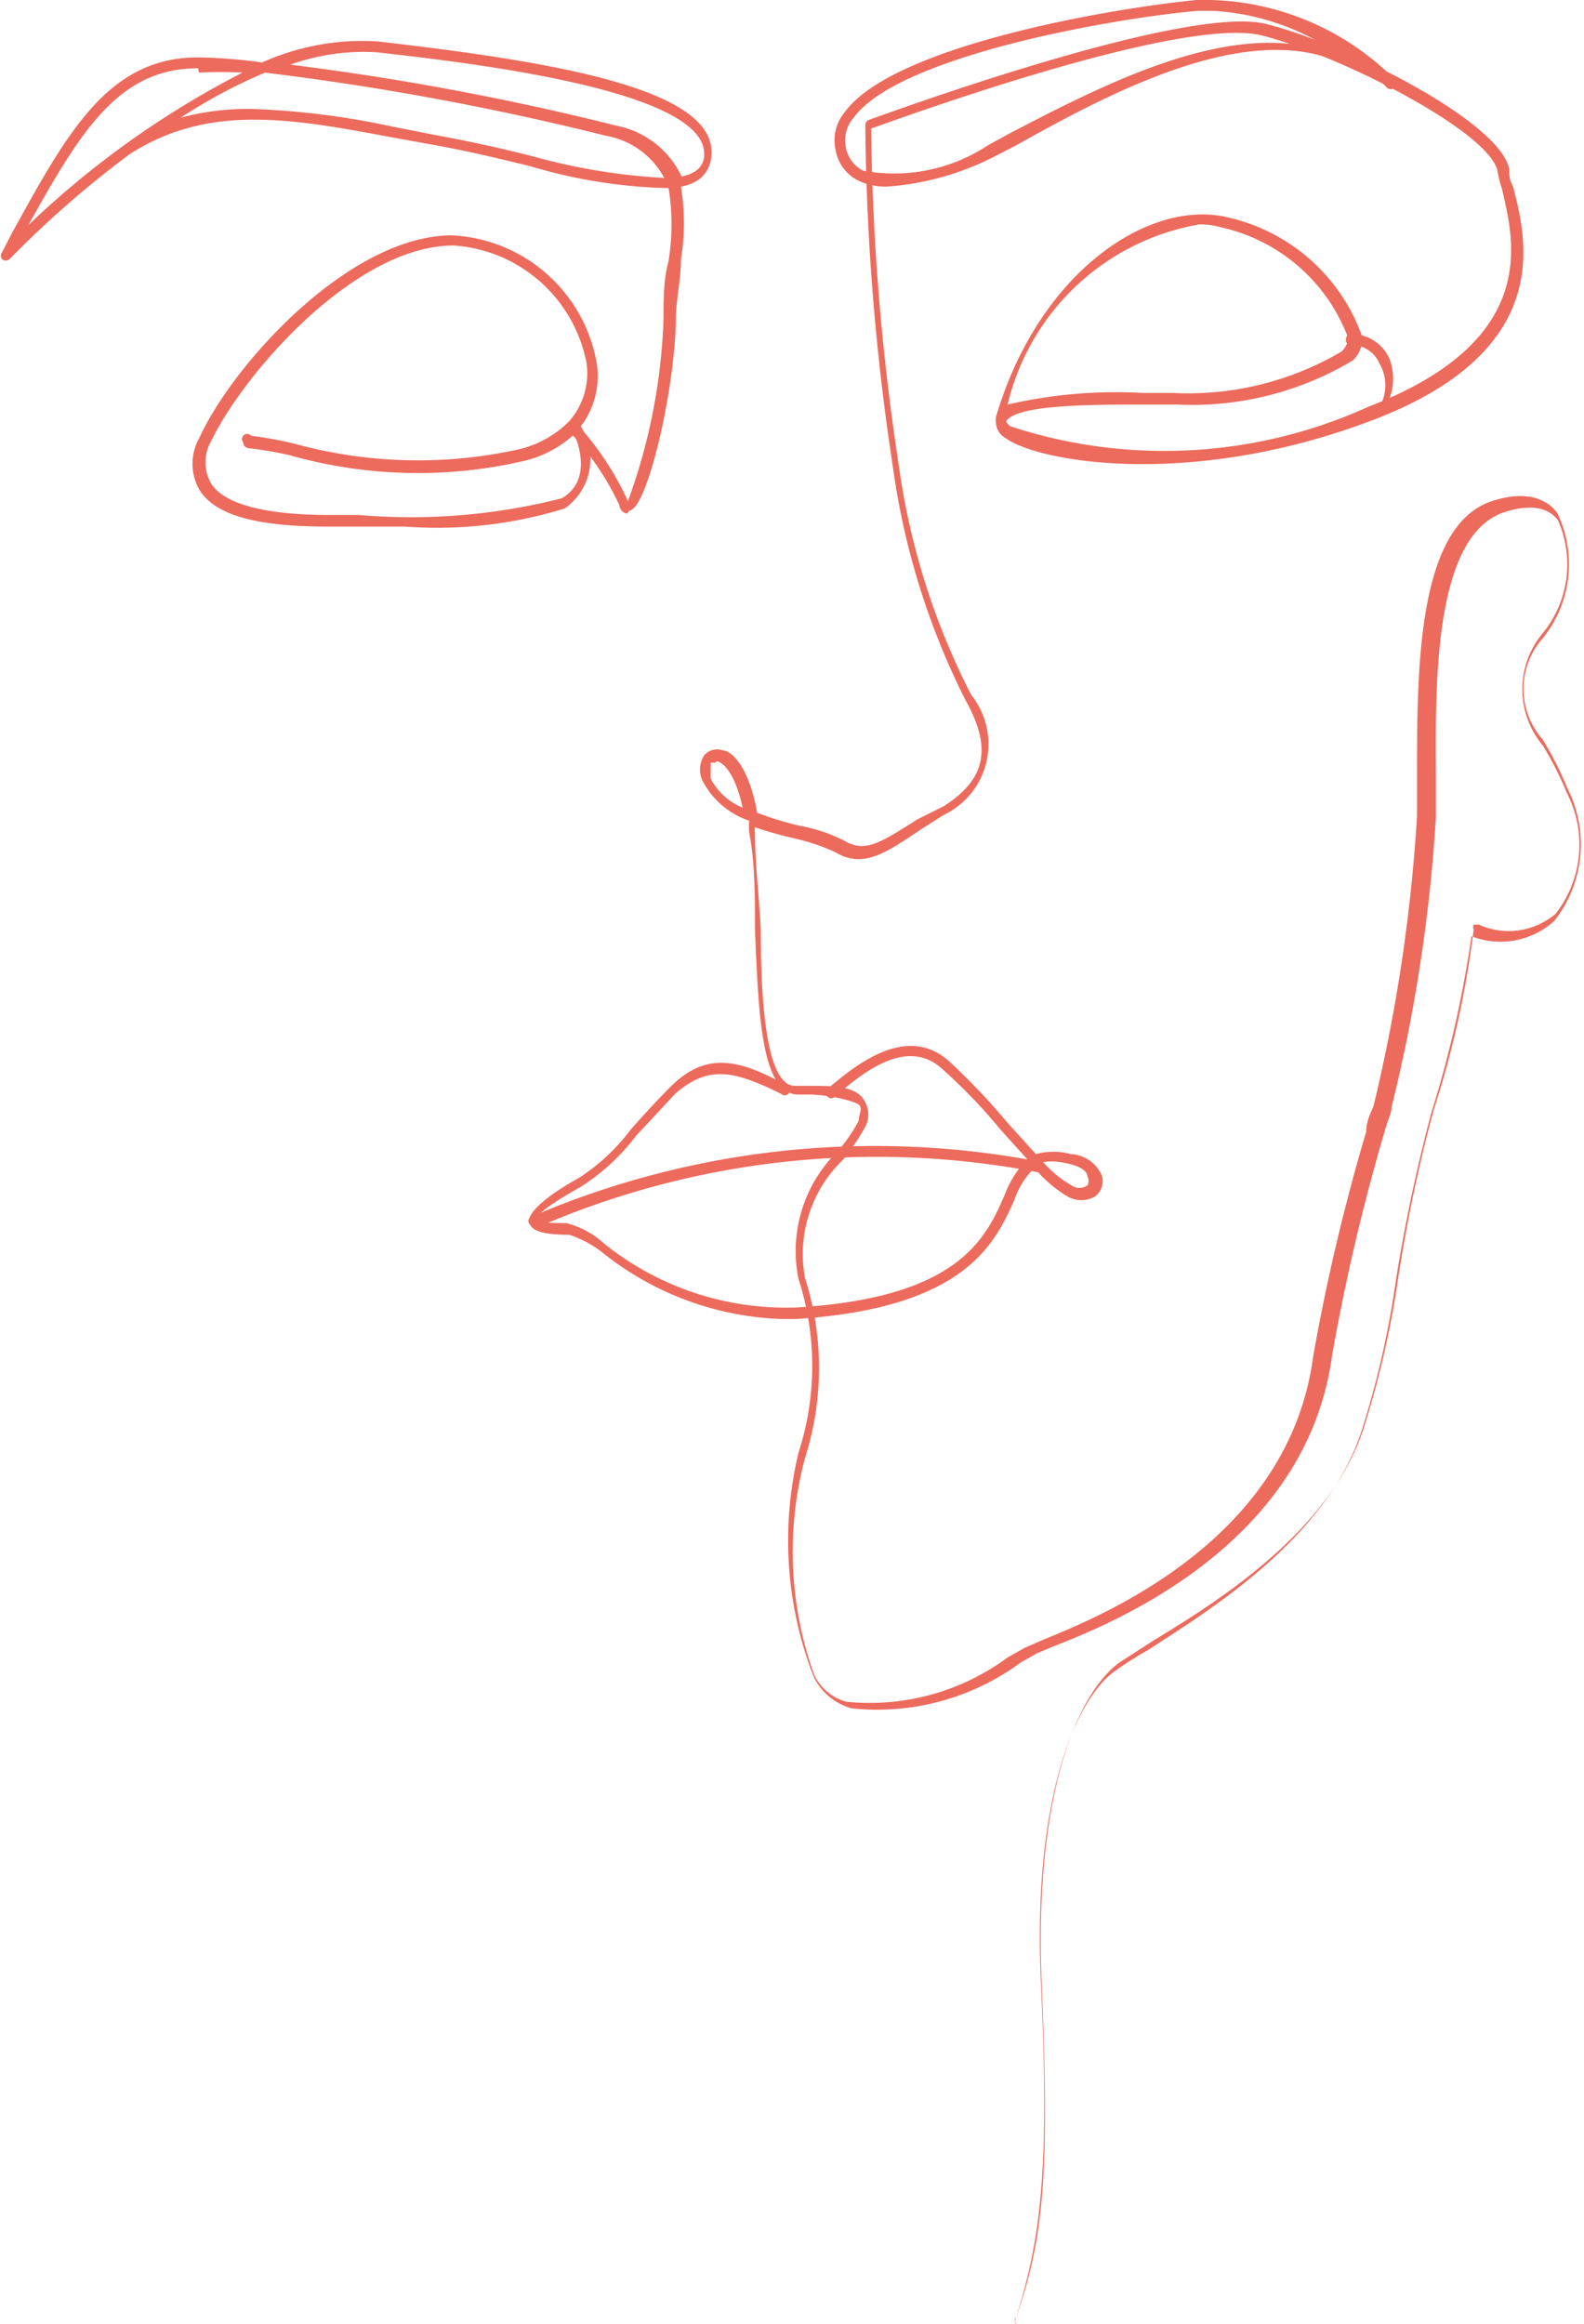 <svg xmlns="http://www.w3.org/2000/svg" viewBox="0 0 21.82 32"><defs><style>.cls-1{isolation:isolate;}.cls-2{mix-blend-mode:multiply;}.cls-3{fill:#ec6b5d;}</style></defs><g class="cls-1"><g id="Layer_2" data-name="Layer 2"><g id="Layer_1-2" data-name="Layer 1"><g class="cls-2"><path class="cls-3" d="M5.58,7.25H4.5c-1,0-1.54-.17-1.75-.5a.73.73,0,0,1,0-.73c.46-1,2.05-2.77,3.47-2.78h0A2.13,2.13,0,0,1,8.22,5,1.14,1.14,0,0,1,8,5.87.83.83,0,0,1,7.78,7,5.93,5.93,0,0,1,5.58,7.25Zm.67-3.87h0c-1.36,0-2.89,1.76-3.34,2.69a.59.59,0,0,0,0,.59c.12.19.5.43,1.62.43h.41a8.41,8.41,0,0,0,2.8-.23c.38-.22.26-.68.17-.88a1.55,1.55,0,0,1-.71.37A6.47,6.47,0,0,1,4,6.27a5.06,5.06,0,0,0-.58-.1.08.08,0,0,1-.07-.08A.07.07,0,0,1,3.46,6a5.3,5.3,0,0,1,.6.11,6.43,6.43,0,0,0,3.07.08,1.44,1.44,0,0,0,.71-.39,0,0,0,0,1,0,0h0A1,1,0,0,0,8.08,5,2,2,0,0,0,6.25,3.38Z"/><path class="cls-3" d="M8.64,7.07s-.09,0-.11-.12a3.84,3.84,0,0,0-.68-1,.07.07,0,0,1,0-.11.08.08,0,0,1,.1,0,4.09,4.09,0,0,1,.7,1.06A8.08,8.08,0,0,0,9.14,4.4c0-.28,0-.55.07-.81a3.13,3.13,0,0,0,0-1,7.15,7.15,0,0,1-1.9-.3C6.9,2.19,6.45,2.08,6,2l-.66-.12C4,1.63,2.87,1.43,1.79,2.12A13.86,13.86,0,0,0,.13,3.57a.08.08,0,0,1-.1,0,.08.08,0,0,1,0-.1L.17,3.2C.94,1.8,1.5.79,2.73.79h0a7.27,7.27,0,0,1,.88.07A3.37,3.37,0,0,1,5.2.57c2.43.28,4.66.65,4.6,1.56a.44.44,0,0,1-.17.34.63.63,0,0,1-.25.1,3.05,3.05,0,0,1,0,1c0,.26-.06.52-.07.79,0,.95-.39,2.65-.64,2.67ZM2.73.94C1.64.94,1.12,1.79.39,3.1A12.51,12.51,0,0,1,3.34,1a5.23,5.23,0,0,0-.6,0Zm.74.56a10.82,10.82,0,0,1,1.92.24L6,1.86c.44.08.9.18,1.33.29a8.48,8.48,0,0,0,1.82.3,1.13,1.13,0,0,0-.8-.58A38.58,38.58,0,0,0,3.65,1a7.22,7.22,0,0,0-1.16.62A3.56,3.56,0,0,1,3.47,1.5ZM4,.89a37.78,37.78,0,0,1,4.49.84,1.26,1.26,0,0,1,.9.7.52.52,0,0,0,.2-.08.27.27,0,0,0,.11-.23C9.71,1.23,6.42.86,5.19.72A3,3,0,0,0,4,.89Z"/><path class="cls-3" d="M14,32h0a.07.07,0,0,1,0-.1c.38-1.09.46-2,.35-4.58s.48-4,1.07-4.43l.48-.31c.84-.51,2.41-1.48,2.88-2.9a13,13,0,0,0,.48-2.08,21,21,0,0,1,.49-2.32,13.24,13.24,0,0,0,.55-2.48.1.1,0,0,1,0-.07h.07a1,1,0,0,0,1.06-.15,1.55,1.55,0,0,0,.15-1.67,4.35,4.35,0,0,0-.33-.65,1.2,1.2,0,0,1,0-1.54,1.5,1.5,0,0,0,.21-1.56c-.15-.19-.41-.22-.76-.1-.94.34-.93,2.31-.92,3.61v.57a22.08,22.08,0,0,1-.61,4c0,.08-.06.2-.1.35a28.26,28.26,0,0,0-.72,3.07c-.35,2.6-3,3.68-3.82,4l-.24.1-.23.13a3.33,3.33,0,0,1-2.33.63.83.83,0,0,1-.52-.43A5.18,5.18,0,0,1,11,20a3.88,3.88,0,0,0,0-2.39,1.92,1.92,0,0,1,.54-1.76,2.28,2.28,0,0,0,.29-.42c0-.1.06-.17,0-.22s-.38-.13-.65-.14H11c-.51,0-.55-1.07-.6-2.27,0-.46,0-.93-.08-1.34a1,1,0,0,1,0-.16,1.13,1.13,0,0,1-.62-.51.36.36,0,0,1,0-.39.23.23,0,0,1,.25-.07c.11,0,.36.19.48.86a4.43,4.43,0,0,0,.59.18,2.23,2.23,0,0,1,.62.21c.29.17.52,0,1-.3L13,11.1c.58-.37.67-.8.3-1.46a10.21,10.21,0,0,1-1-3.21,32.79,32.79,0,0,1-.38-4.71.08.08,0,0,1,.05-.07c.18-.06,4.35-1.6,5.47-1.32s3.23,1.35,3.35,2c0,.07,0,.15.05.23.19.73.59,2.26-1.92,3.22s-4.63.58-5.07.25a.25.25,0,0,1-.13-.2h0a.29.29,0,0,1,0-.09c.59-2,2.11-3,3.18-2.75a2.56,2.56,0,0,1,1.87,1.66.45.45,0,0,1-.13.31,4.32,4.32,0,0,1-2.43.61h-.42c-.76,0-1.79,0-1.93.23v0a.15.15,0,0,0,.06.07,6.8,6.8,0,0,0,4.93-.27c2.39-.92,2-2.3,1.84-3a1.4,1.4,0,0,1-.06-.24c-.1-.54-2.15-1.59-3.24-1.87S12.48,1.6,12,1.77a32.84,32.84,0,0,0,.38,4.63,9.83,9.83,0,0,0,1,3.17A1.08,1.08,0,0,1,13,11.22l-.33.21c-.49.33-.79.53-1.17.3a2.9,2.9,0,0,0-.57-.19,5.26,5.26,0,0,1-.53-.15.19.19,0,0,0,0,.08c0,.42.06.89.08,1.35,0,1,.08,2.11.46,2.13h.2c.34,0,.66,0,.77.21a.36.36,0,0,1,0,.37,3.14,3.14,0,0,1-.3.44,1.8,1.8,0,0,0-.52,1.63,4.06,4.06,0,0,1,0,2.47,5,5,0,0,0,.13,3,.69.69,0,0,0,.44.36,3.2,3.2,0,0,0,2.22-.61l.23-.13.25-.11c.84-.34,3.4-1.39,3.73-3.91a28.06,28.06,0,0,1,.73-3.09c0-.15.07-.27.1-.35a22.78,22.78,0,0,0,.6-4v-.57c0-1.42,0-3.38,1-3.75.55-.19.82,0,.93.15a1.62,1.62,0,0,1-.2,1.73,1.05,1.05,0,0,0,0,1.39,4.6,4.6,0,0,1,.34.67,1.7,1.7,0,0,1-.18,1.83,1.1,1.1,0,0,1-1.14.21,15.31,15.31,0,0,1-.55,2.42,23,23,0,0,0-.49,2.31,12.59,12.59,0,0,1-.48,2.1c-.49,1.47-2.09,2.45-2.94,3a5.06,5.06,0,0,0-.47.3c-.53.4-1.12,1.76-1,4.3s0,3.52-.36,4.64A.08.08,0,0,1,14,32ZM9.85,10.5l-.06,0s0,.11,0,.22a.86.86,0,0,0,.44.4c-.09-.42-.24-.61-.35-.64Zm6.67-7.41a3.29,3.29,0,0,0-2.64,2.48,6.63,6.63,0,0,1,1.86-.16h.41a4.17,4.17,0,0,0,2.33-.57.28.28,0,0,0,.09-.19,2.43,2.43,0,0,0-1.75-1.52A1,1,0,0,0,16.52,3.09Z"/><path class="cls-3" d="M19,5.71s0,0,0,0a.08.08,0,0,1,0-.1A.6.6,0,0,0,19,5a.42.42,0,0,0-.39-.25.07.07,0,0,1-.07-.08.07.07,0,0,1,.07-.07.57.57,0,0,1,.53.34.77.77,0,0,1-.14.78A.07.07,0,0,1,19,5.71Z"/><path class="cls-3" d="M12.21,2.57a.92.92,0,0,1-.38-.08.58.58,0,0,1-.32-.43.6.6,0,0,1,.13-.52C12.29.65,15.18.13,16.48,0A3.71,3.71,0,0,1,19.2,1.08a.08.08,0,1,1-.11.11,2.7,2.7,0,0,0-.38-.32.06.06,0,0,1,0,.06.09.09,0,0,1-.11,0C17.31.22,15.39,1.22,14,2l-.31.16A3.86,3.86,0,0,1,12.21,2.57ZM16.72.15h-.23c-1.22.11-4.12.63-4.73,1.47a.47.47,0,0,0-.11.4.45.45,0,0,0,.24.33A2.35,2.35,0,0,0,13.61,2l.31-.17c1.39-.72,3.27-1.7,4.63-1A3.35,3.35,0,0,0,16.72.15Z"/><path class="cls-3" d="M10.76,18.16a4.17,4.17,0,0,1-2.48-.93A1.5,1.5,0,0,0,7.84,17c-.36,0-.52-.05-.55-.17s.21-.35.68-.61a2.77,2.77,0,0,0,.72-.67c.15-.17.33-.37.55-.59.48-.48.94-.39,1.62,0a.07.07,0,0,1,0,.1.07.07,0,0,1-.1,0c-.65-.32-1-.4-1.46,0l-.54.58a2.9,2.9,0,0,1-.76.7c-.55.31-.61.41-.61.44s0,.06.41.06a1.2,1.2,0,0,1,.52.28A4,4,0,0,0,11,18c2.21-.14,2.58-.95,2.84-1.55a1.42,1.42,0,0,1,.31-.49l-.37-.41a7.55,7.55,0,0,0-.82-.85c-.49-.42-1.1.09-1.46.4a.07.07,0,0,1-.1,0,.08.08,0,0,1,0-.11c.37-.31,1.06-.89,1.65-.4a9,9,0,0,1,.83.87l.39.43a.9.9,0,0,1,.48,0,.49.49,0,0,1,.43.3.27.27,0,0,1-.09.28.38.38,0,0,1-.39,0,1.77,1.77,0,0,1-.45-.39,1.12,1.12,0,0,0-.28.45c-.27.59-.67,1.48-3,1.63ZM14.37,16a1.51,1.51,0,0,0,.39.32.19.19,0,0,0,.22,0,.12.12,0,0,0,0-.12c0-.09-.14-.16-.32-.19A.77.77,0,0,0,14.37,16Z"/><path class="cls-3" d="M7.36,16.86a.08.08,0,0,1-.06,0,.07.07,0,0,1,0-.1,12,12,0,0,1,7-.77.08.08,0,0,1,0,.15,11.74,11.74,0,0,0-6.88.75Z"/></g></g></g></g></svg>